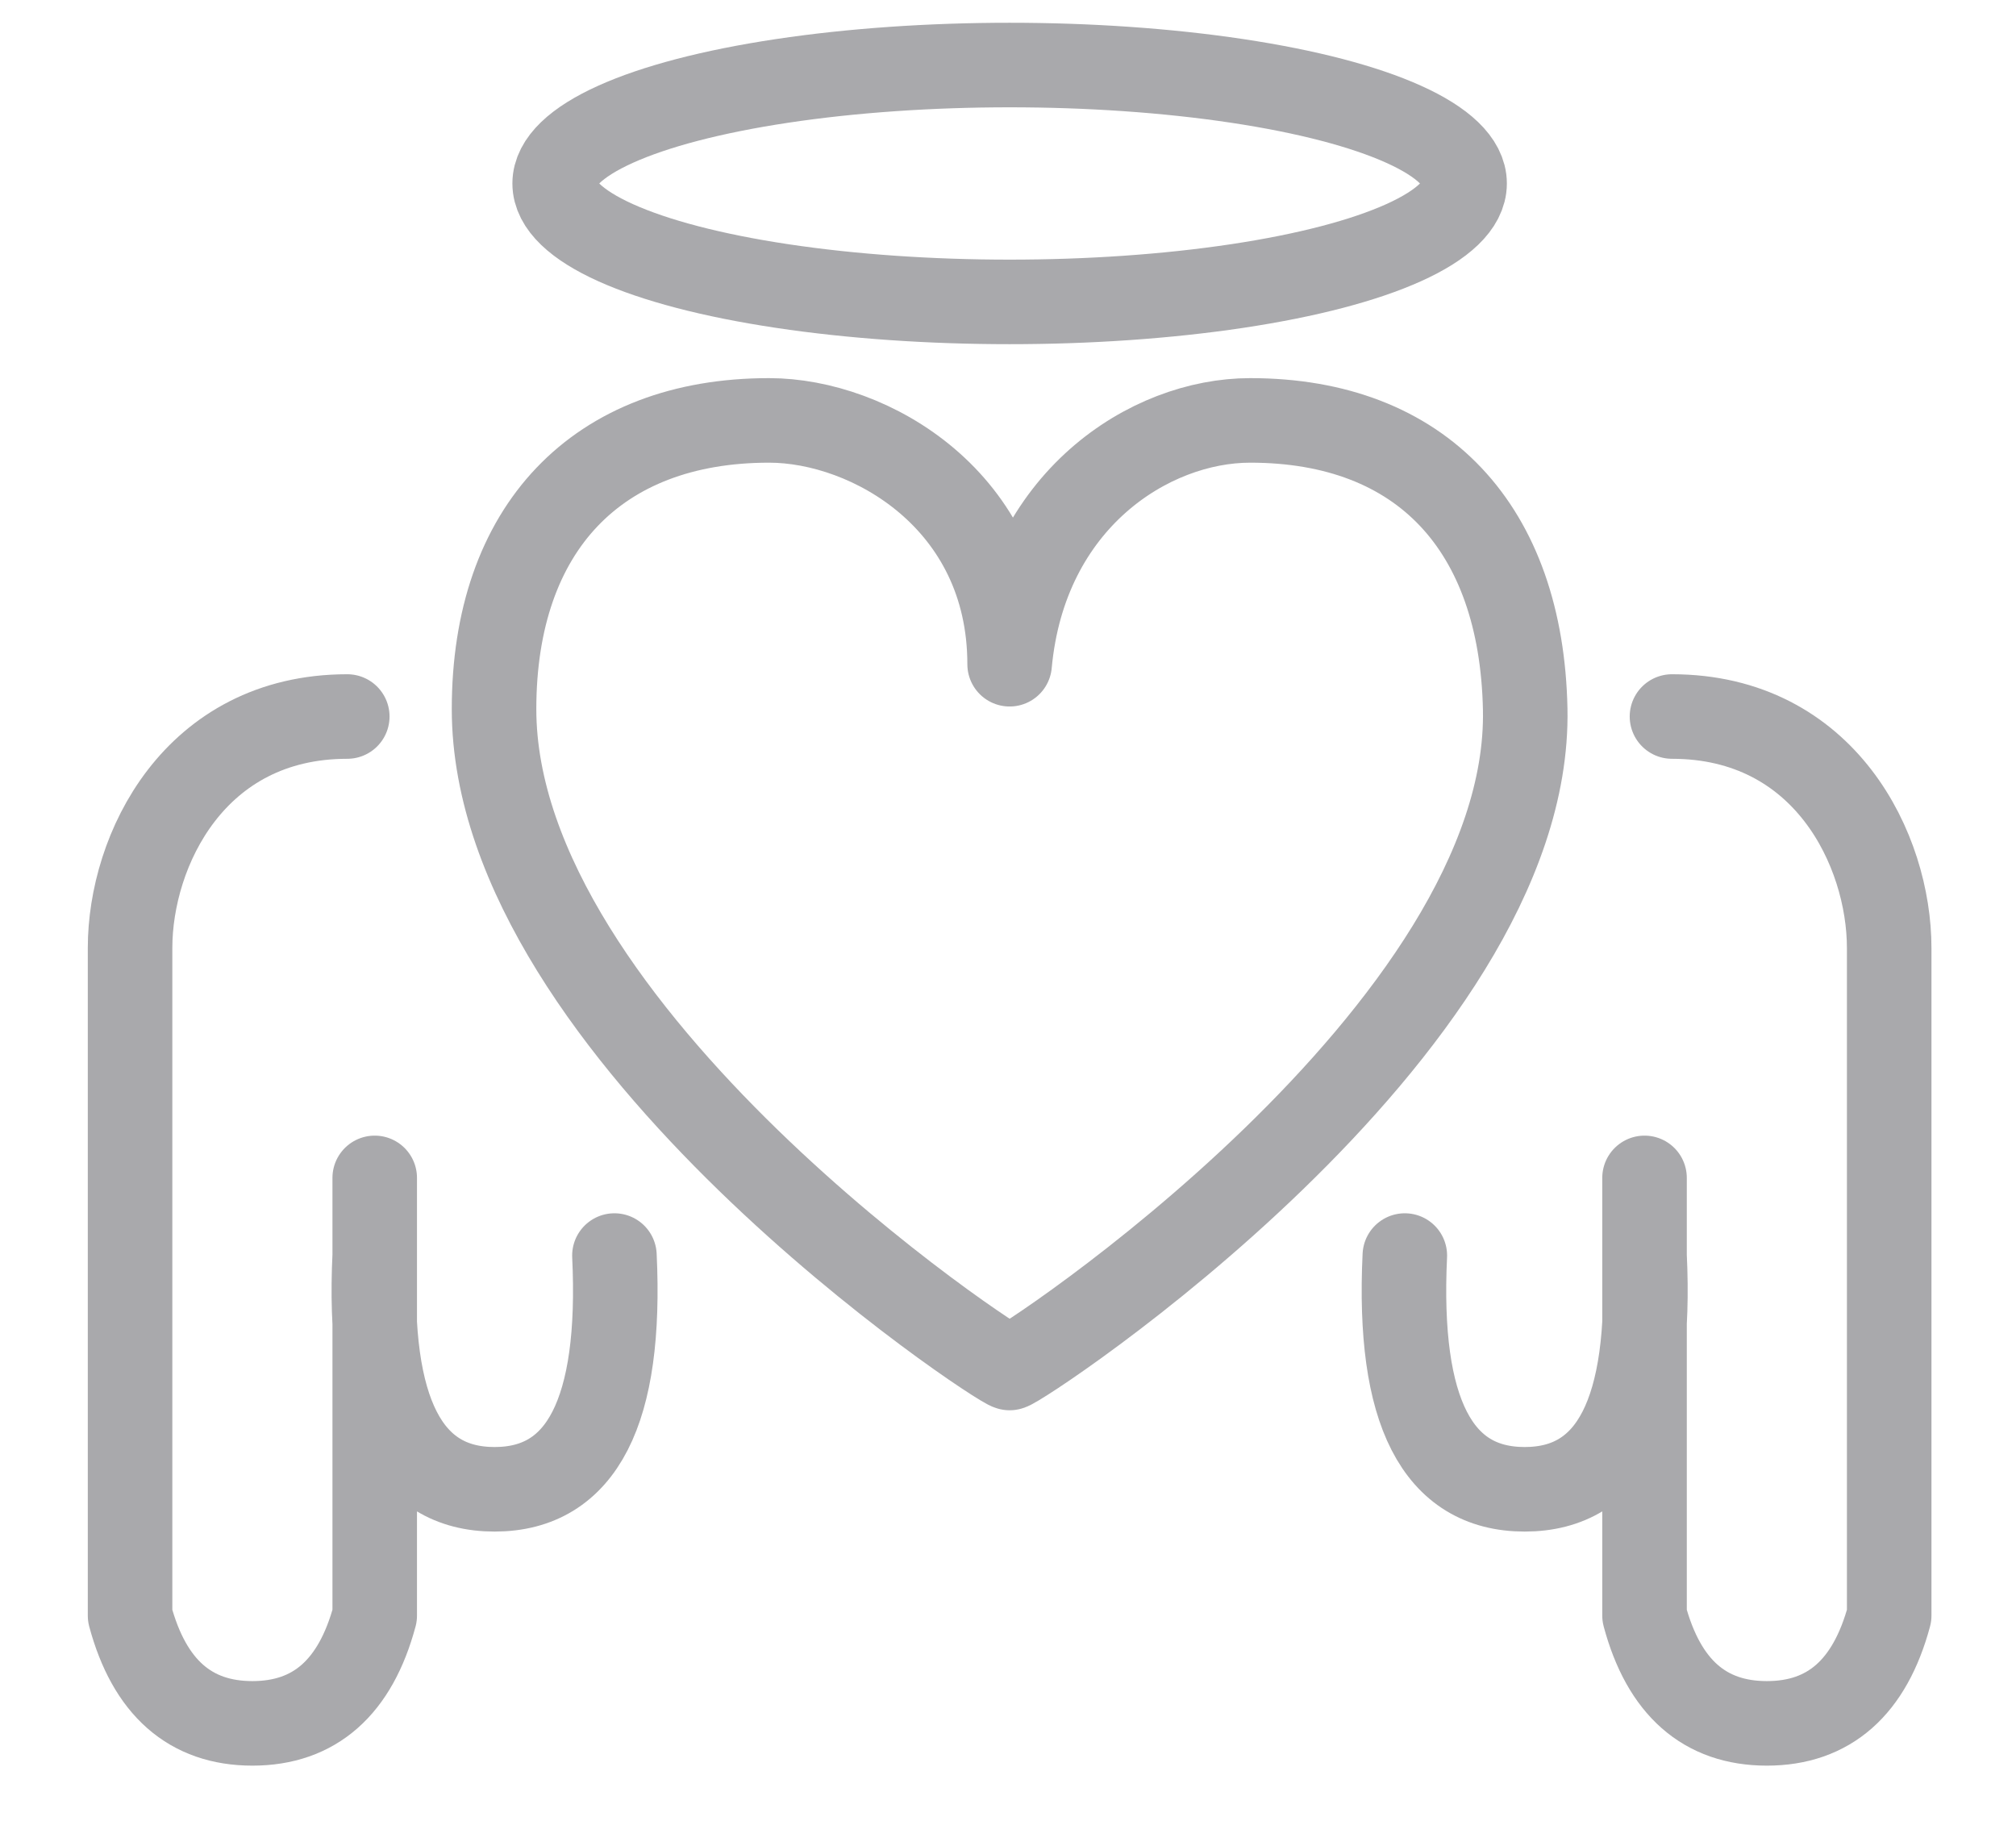 <svg height="28" viewBox="0 0 31 28" width="31" xmlns="http://www.w3.org/2000/svg"><g fill="none" fill-rule="evenodd" stroke="#a9a9ac" stroke-width="1.3" transform=""><path d="m15.525 21.034c-.142 0-7.928-5.139-7.928-10.131 0-2.779 1.584-4.439 4.229-4.439 1.548 0 3.699 1.23 3.699 3.749.232-2.519 2.15-3.749 3.699-3.749 2.646 0 4.172 1.661 4.229 4.439.102 4.948-7.786 10.131-7.928 10.131z" stroke-linecap="round" stroke-linejoin="round"/><ellipse cx="15.525" cy="2.821" rx="6.996" ry="1.821"/><g stroke-linecap="round" stroke-linejoin="round"><path d="m5.34 11.017c-2.352 0-3.34 2.056-3.34 3.559v10.265c.297 1.105.925 1.657 1.881 1.657.957 0 1.584-.552 1.881-1.657v-6.73 1.194c-.114 2.396.5 3.594 1.843 3.594 1.343 0 1.957-1.198 1.843-3.594"/><path d="m24.928 11.017c-2.352 0-3.34 2.056-3.34 3.559v10.265c.297 1.105.925 1.657 1.881 1.657s1.584-.552 1.881-1.657v-6.73 1.194c-.114 2.396.5 3.594 1.843 3.594 1.343 0 1.957-1.198 1.843-3.594" transform="matrix(-1 0 0 1 50.638 0)"/></g></g></svg>
